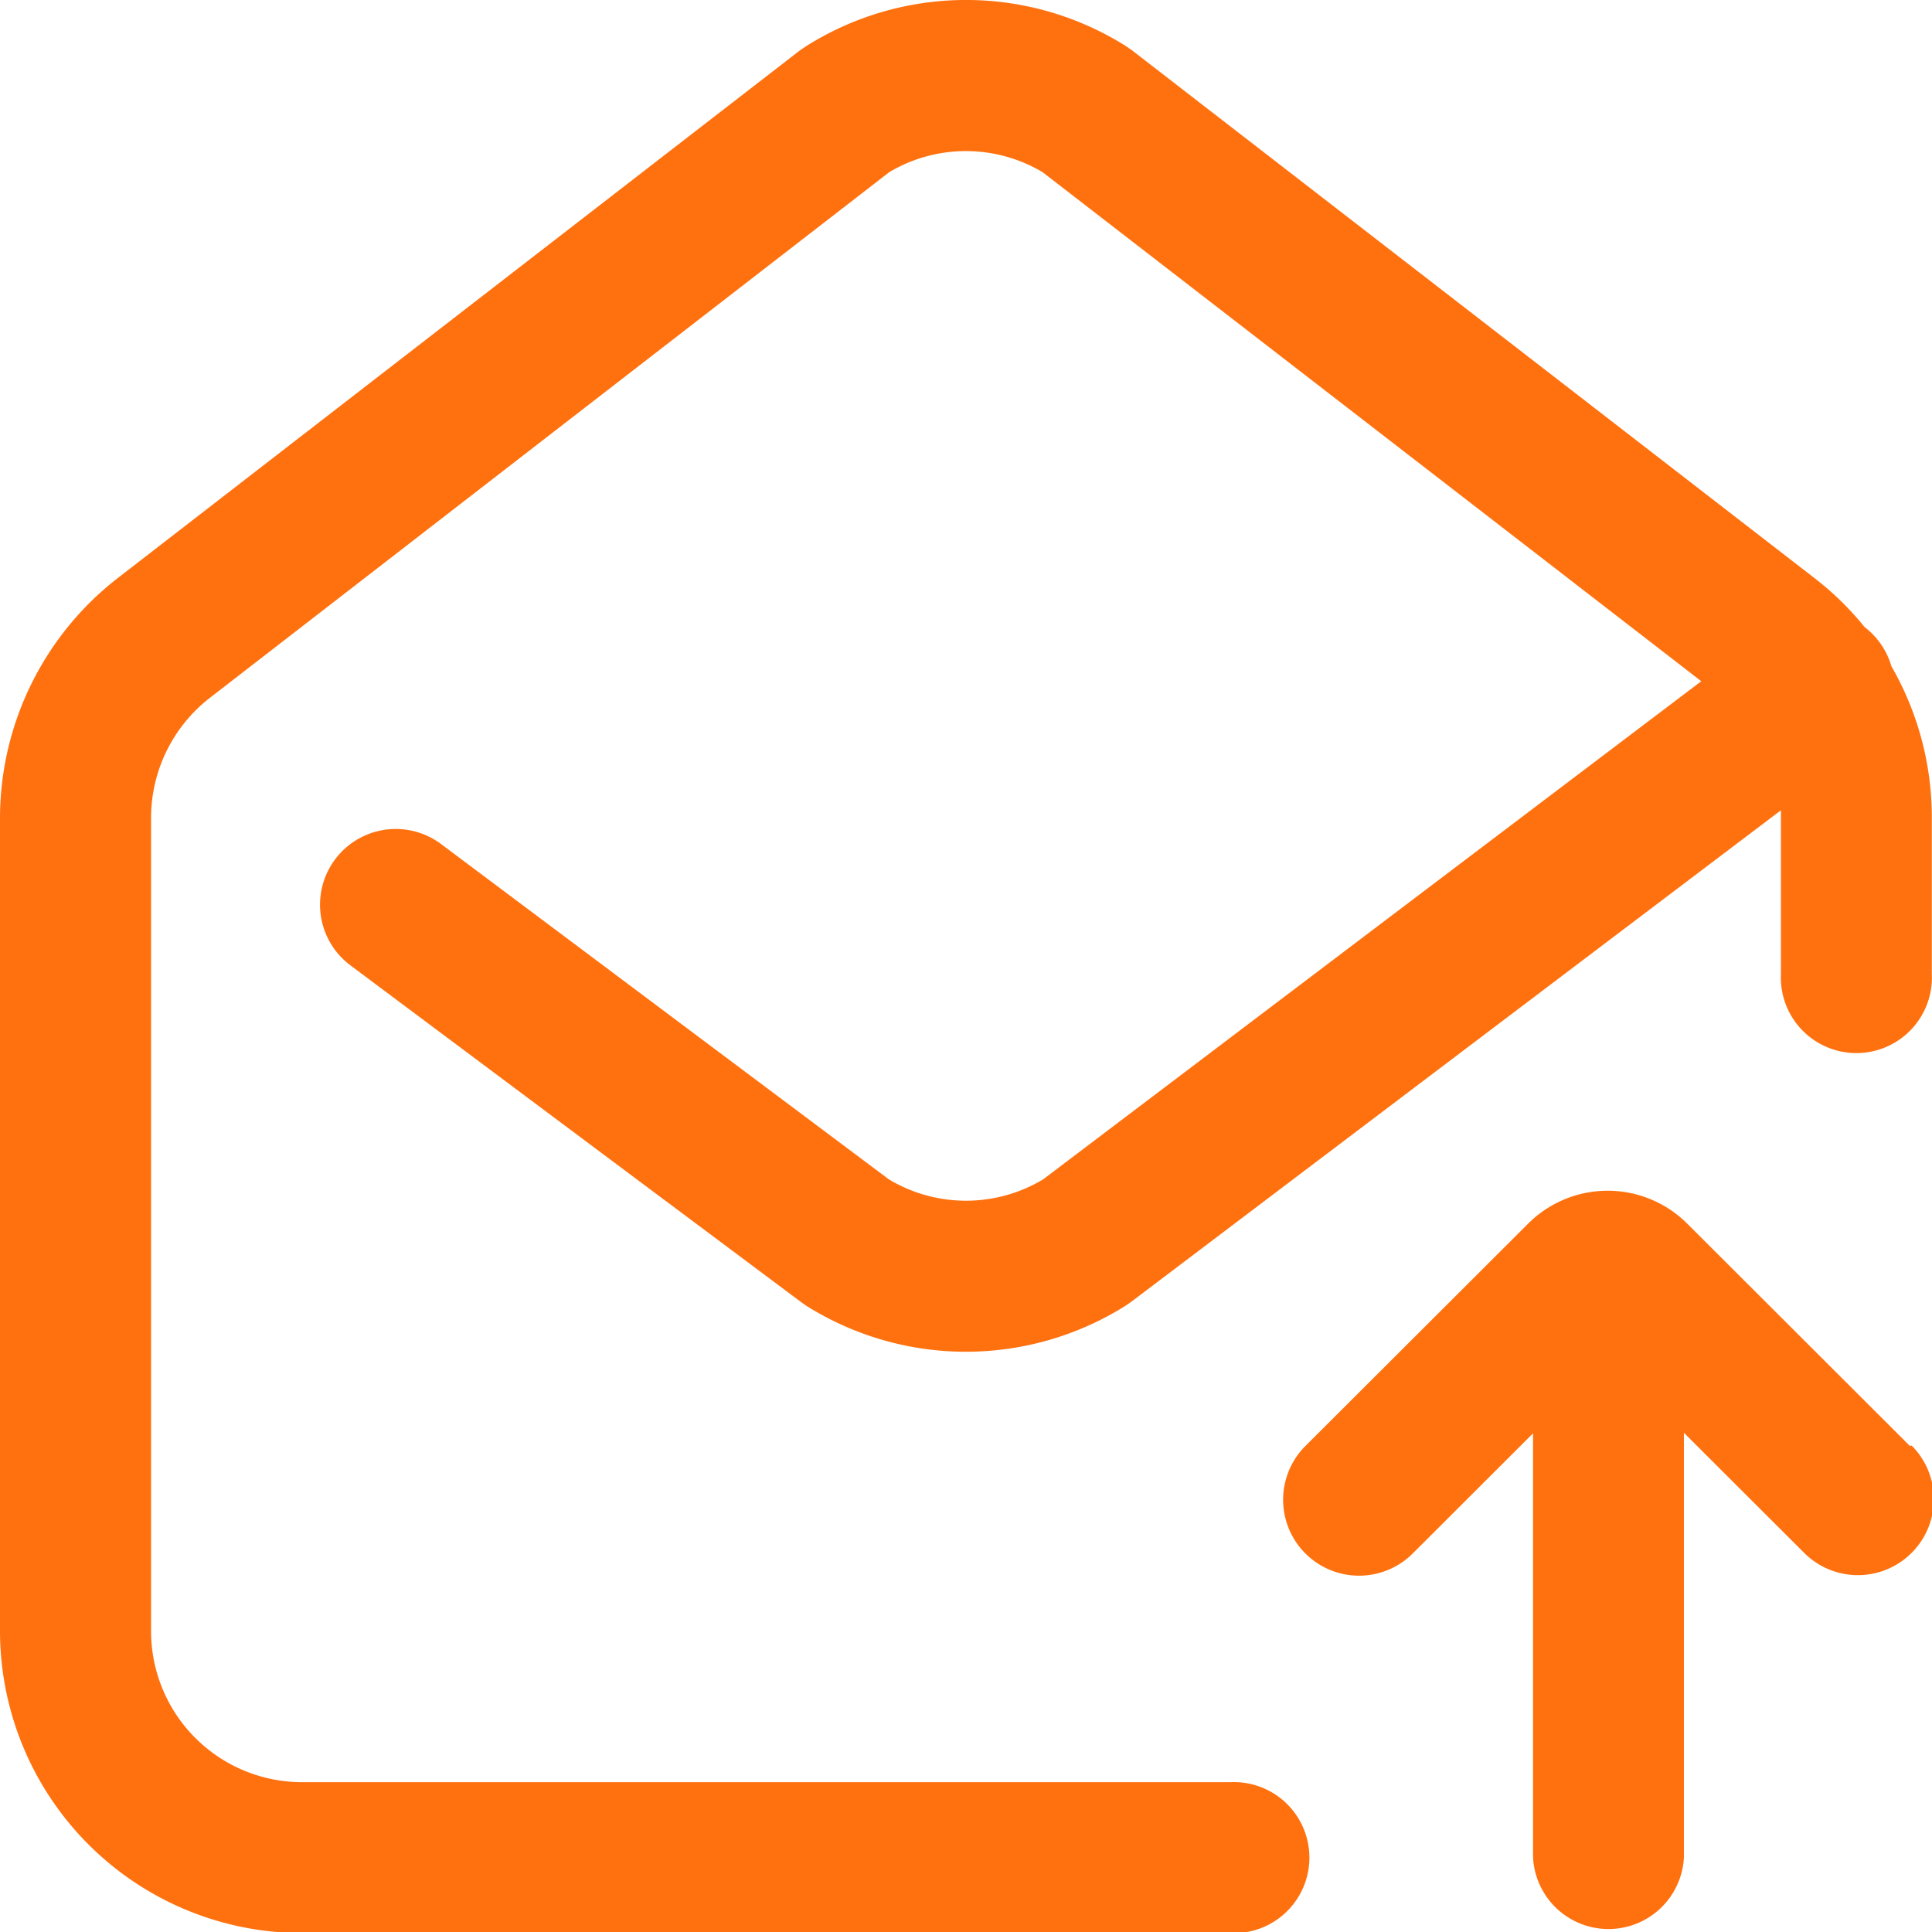 <svg xmlns="http://www.w3.org/2000/svg" width="10.794" height="10.796" viewBox="0 0 10.794 10.796">
  <g id="_076-email-1" data-name="076-email-1" transform="translate(-0.044 0)">
    <g id="Group_1353" data-name="Group 1353" transform="translate(0.044 0)">
      <g id="Group_1352" data-name="Group 1352" transform="translate(0 0)">
        <path id="Path_393" data-name="Path 393" d="M10.611,3.722a.424.424,0,0,0-.15-.219,1.669,1.669,0,0,0-.278-.272L6.367.28,6.332.256a1.676,1.676,0,0,0-1.781,0L4.515.28.7,3.231A1.7,1.7,0,0,0,.044,4.565V9.109A1.689,1.689,0,0,0,1.731,10.8H6.917a.422.422,0,1,0,0-.843H1.731a.844.844,0,0,1-.843-.843V4.565A.849.849,0,0,1,1.215,3.9L5.012.962a.838.838,0,0,1,.857,0L9.549,3.806,5.872,6.589a.838.838,0,0,1-.862,0L2.51,4.717A.422.422,0,1,0,2,5.392L4.52,7.275l.03.021a1.676,1.676,0,0,0,1.781,0l.032-.022L9.994,4.527q0,.019,0,.038v.876a.422.422,0,1,0,.843,0V4.565A1.692,1.692,0,0,0,10.611,3.722Z" transform="translate(-0.044 0)" fill="#ff710f"/>
      </g>
    </g>
    <g id="Group_1355" data-name="Group 1355" transform="translate(7.212 6.653)">
      <g id="Group_1354" data-name="Group 1354">
        <path id="Path_394" data-name="Path 394" d="M343.487,316.954l-1.245-1.243a.629.629,0,0,0-.888,0l-1.245,1.243a.422.422,0,1,0,.6.6l.672-.671v2.368a.422.422,0,0,0,.843,0V316.88l.672.671a.422.422,0,1,0,.6-.6Z" transform="translate(-339.984 -315.528)" fill="#ff710f"/>
      </g>
    </g>
  </g>
</svg>
